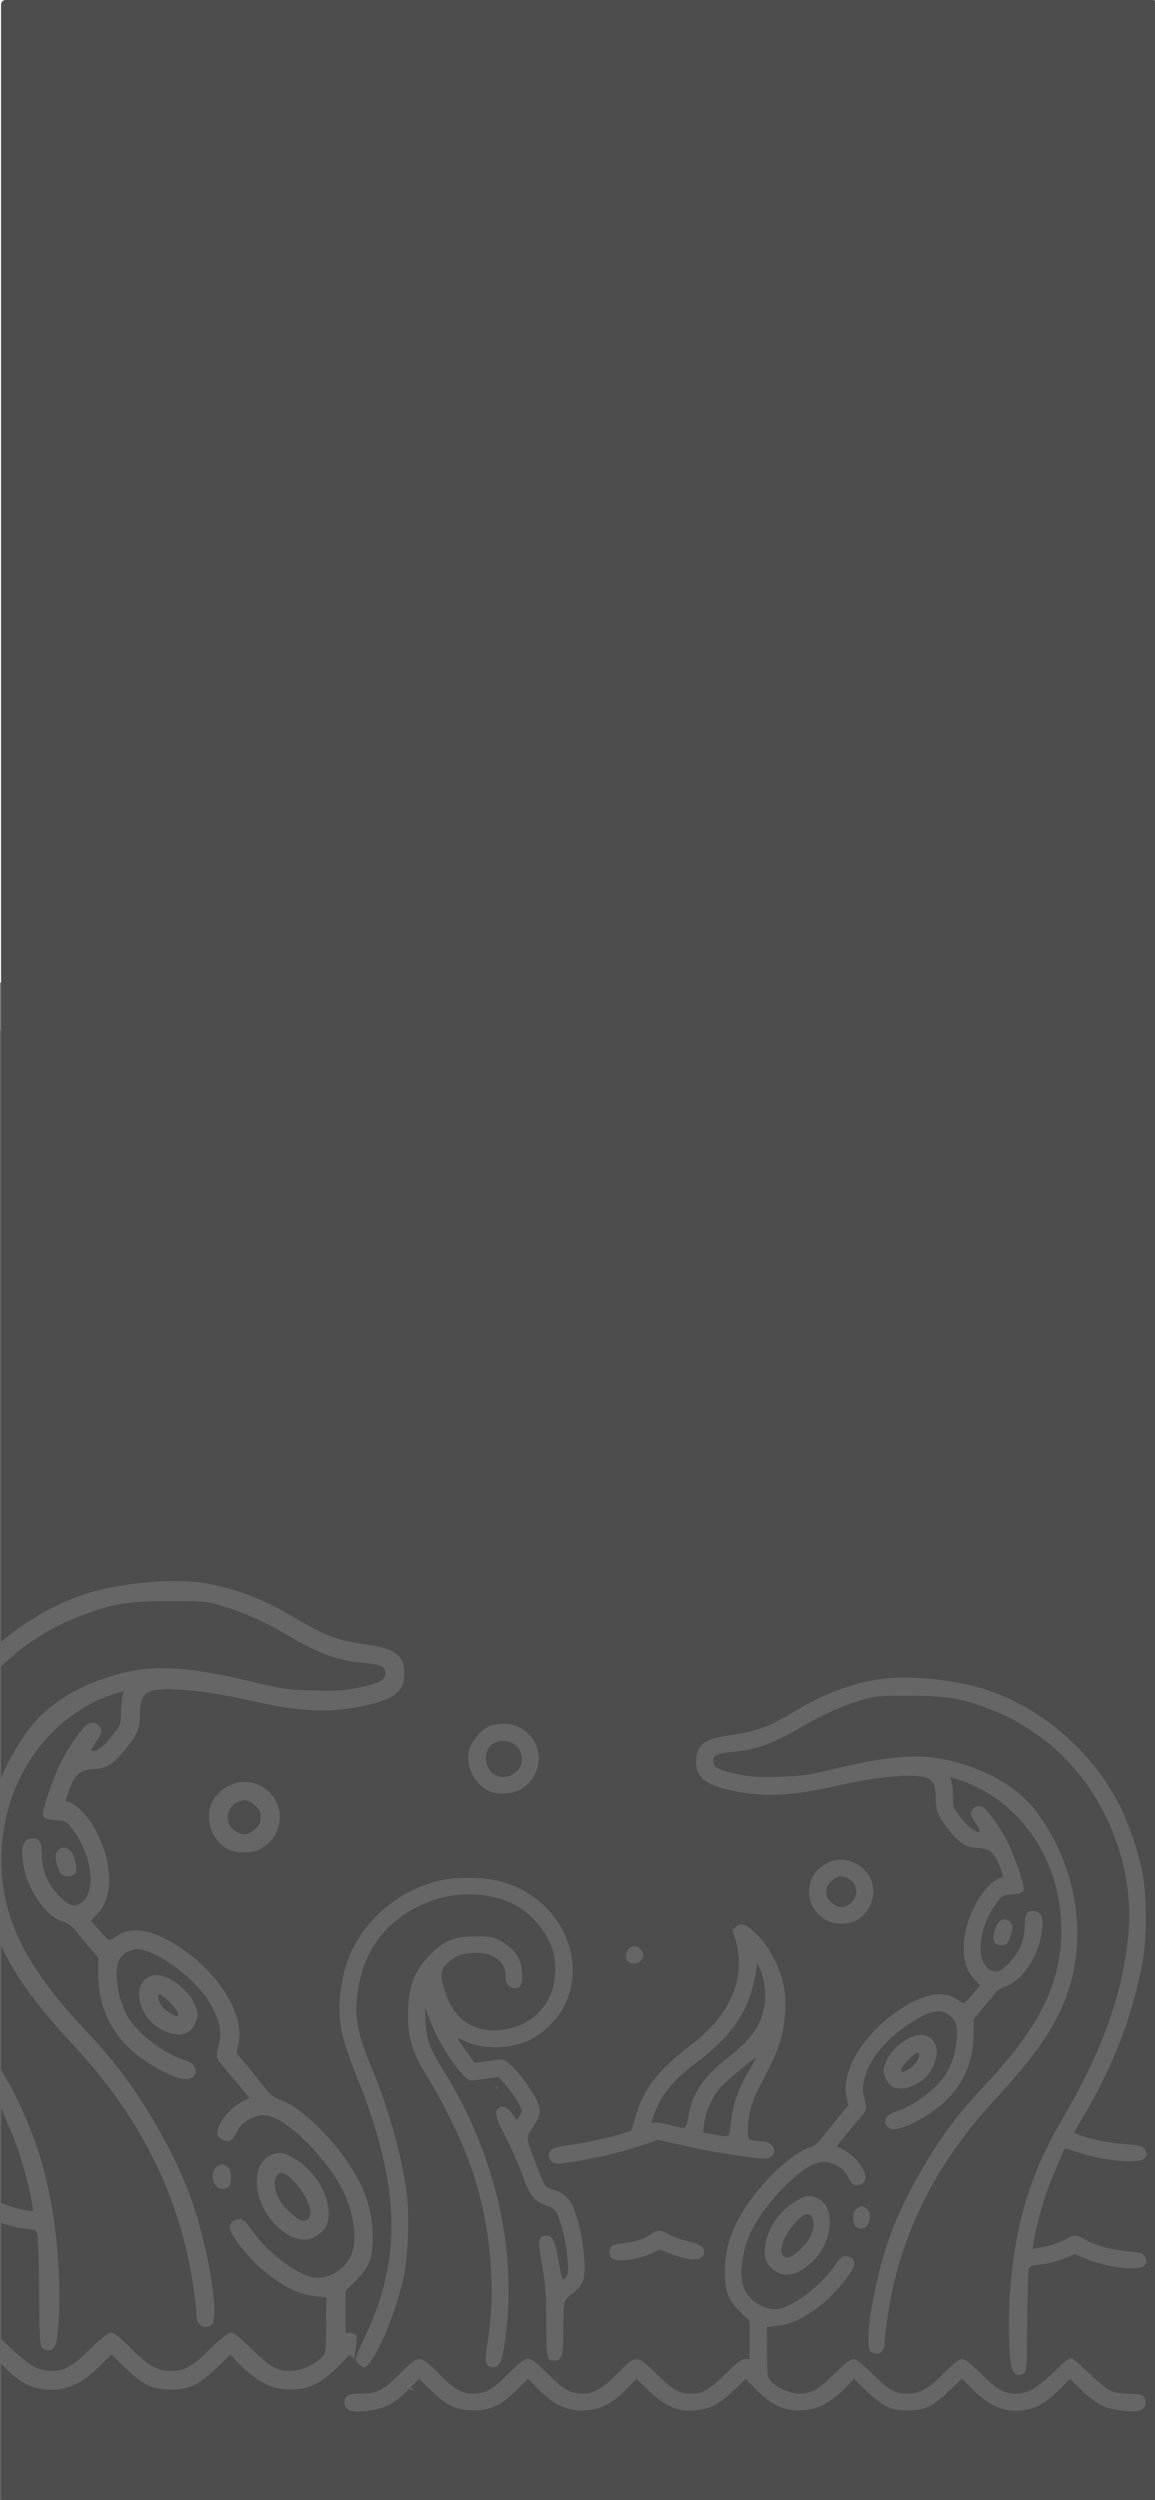 <?xml version="1.0" encoding="UTF-8" standalone="no"?>
<!-- Created with Inkscape (http://www.inkscape.org/) -->

<svg
   width="390.212mm"
   height="844.339mm"
   viewBox="0 0 390.212 844.339"
   version="1.1"
   id="svg12236"
   inkscape:version="1.1.1 (3bf5ae0d25, 2021-09-20)"
   xmlns:inkscape="http://www.inkscape.org/namespaces/inkscape"
   xmlns:sodipodi="http://sodipodi.sourceforge.net/DTD/sodipodi-0.dtd"
   xmlns="http://www.w3.org/2000/svg"
   xmlns:svg="http://www.w3.org/2000/svg">
  <sodipodi:namedview
     id="namedview12238"
     pagecolor="#ffffff"
     bordercolor="#666666"
     borderopacity="1.0"
     inkscape:pageshadow="2"
     inkscape:pageopacity="0.0"
     inkscape:pagecheckerboard="0"
     inkscape:document-units="mm"
     showgrid="false"
     inkscape:zoom="0.17861602"
     inkscape:cx="137.16575"
     inkscape:cy="1581.605"
     inkscape:window-width="1920"
     inkscape:window-height="991"
     inkscape:window-x="-9"
     inkscape:window-y="-9"
     inkscape:window-maximized="1"
     inkscape:current-layer="layer1"
     showguides="false">
    <sodipodi:guide
       position="0.212,844.339"
       orientation="0,898.576"
       id="guide17131" />
    <sodipodi:guide
       position="237.961,844.339"
       orientation="1254.087,0"
       id="guide17133" />
    <sodipodi:guide
       position="237.961,512.529"
       orientation="0,-898.576"
       id="guide17135" />
    <sodipodi:guide
       position="0.212,512.529"
       orientation="-1254.087,0"
       id="guide17137" />
  </sodipodi:namedview>
  <defs
     id="defs12233" />
  <g
     inkscape:label="Lager 1"
     inkscape:groupmode="layer"
     id="layer1"
     transform="translate(15.766,26.663)">
    <rect
       style="fill:#808080;fill-opacity:1;stroke:none;stroke-width:0"
       id="rect17322"
       width="278.484"
       height="512.529"
       x="-15.766"
       y="305.147"
       ry="0.183" />
    <rect
       style="fill:#666666;fill-opacity:1;stroke:none;stroke-width:0"
       id="rect17474"
       width="291.815"
       height="496.234"
       x="-15.766"
       y="321.441"
       ry="0.183" />
    <rect
       style="fill:#000000;fill-opacity:0;stroke:none;stroke-width:0"
       id="rect12319"
       width="234.786"
       height="313.294"
       x="-12.591"
       y="-8.147"
       ry="0.183" />
    <path
       id="rect14588"
       style="fill:#4d4d4d;fill-opacity:1;stroke:none;stroke-width:0"
       d="m 339.65,0 c -3.157,0 -5.699,2.542 -5.699,5.699 V 2092.291 c 31.395,-26.577 67.504,-47.506 105.893,-60.451 31.758,-10.709 78.485,-17.224 117.213,-17.008 h 0.002 c 8.937,0.05 17.447,0.458 25.25,1.256 38.492,3.938 83.206,19.851 123.477,43.943 41.908,25.072 55.767,30.31 94.902,35.875 36.316,5.164 47.443,13.822 47.443,36.918 0,20.571 -10.447,30.531 -40.234,38.352 -44.457,11.672 -86.96,11.28 -143.82,-1.326 -48.89,-10.839 -73.408,-14.859 -101,-16.553 -42.684,-2.62 -51.939,2.684 -51.939,29.762 0,19.421 -2.837,26.502 -18.418,45.932 -15.553,19.395 -25.369,25.452 -41.213,25.479 -15.403,0.015 -23.644,7.077 -30.535,26.168 -2.662,7.376 -4.842,13.779 -4.842,14.23 0,0.451 2.636,1.481 5.855,2.289 7.665,1.924 22.484,17.354 31.029,32.309 23.186,40.58 25.111,87.036 4.508,108.695 l -8.908,9.361 10.588,12.391 c 5.822,6.815 11.591,12.391 12.818,12.391 1.227,0 5.055,-2.05 8.508,-4.555 19.782,-14.345 48.829,-8.762 85.191,16.375 48.481,33.515 79.035,85.402 70.941,120.463 l -2.633,11.424 14.828,17.941 c 8.157,9.866 18.307,22.494 22.557,28.062 5.063,6.635 10.86,11.181 16.816,13.189 25.186,8.49 64.442,44.813 89.438,82.754 21.119,32.058 30.082,59.503 30.082,92.131 0,27.904 -4.408,39.527 -21.248,56.06 l -13.514,13.268 v 26.709 26.703 h 6.23 c 2.197,0 4.922,1.255 8.709,4.012 -0.362,0.984 -0.552,2.232 -0.631,3.965 -0.751,0.22 -0.472,1.323 -0.094,2.523 -0.024,0.806 -0.044,1.504 -0.082,2.439 -0.416,3.061 -0.803,6.125 -1.248,9.182 -0.549,3.771 -1.283,7.516 -1.727,11.299 l -5.695,-5.408 -15.842,15.967 c -20.298,20.455 -36.598,28.294 -58.727,28.219 -25.246,-0.079 -43.615,-9.262 -67.447,-33.717 l -10.258,-10.525 -18.908,18.152 c -21.375,20.52 -33.66,26.192 -56.742,26.192 -23.145,0 -35.35,-5.659 -56.945,-26.391 l -19.115,-18.348 -15.867,15.867 c -23.672,23.672 -46.13,32.386 -72.664,28.191 -17.402,-2.751 -30.192,-10.215 -47.635,-27.793 l -4.348,-4.381 v 171.949 c 0,3.157 2.542,5.699 5.699,5.699 H 1802.268 c 3.157,0 5.699,-2.542 5.699,-5.699 V 5.699 C 1807.967,2.542 1805.425,0 1802.268,0 Z M 550.533,2040.295 c -51.875,-0.017 -73.291,3.235 -108.914,16.531 -28.931,10.799 -43.352,18.198 -69.281,35.541 -13.695,9.16 -26.452,19.82 -38.387,31.471 v 142.094 c 9.567,-23.077 22.111,-45.031 37.525,-64.977 27.429,-35.492 78.792,-62.941 136,-72.678 35.037,-5.963 79.141,-1.393 148.49,15.385 35.182,8.511 43.233,9.638 75.311,10.566 29.92,0.866 39.72,0.258 58.691,-3.658 27.014,-5.577 33.998,-9.417 33.998,-18.678 0,-8.23 -6.033,-10.881 -29.42,-12.928 -31.255,-2.735 -56.45,-12.099 -96.996,-36.057 -27.444,-16.216 -52.208,-27.277 -80.977,-36.16 -19.772,-6.105 -23.201,-6.427 -66.041,-6.453 z m -59.775,114.654 -12.402,3.684 c -6.822,2.025 -18.658,6.833 -26.305,10.688 -79.208,39.926 -125.142,127.926 -116.596,223.369 5.687,63.512 36.518,120.51 104.035,192.316 12.698,13.505 29.936,33.034 38.305,43.4 38.212,47.338 76.916,114.933 97.039,169.471 17.451,47.295 32.665,121.988 30.904,151.734 -0.677,11.437 -1.377,12.922 -7.053,14.908 -8.538,2.988 -15.711,-3.381 -15.711,-13.945 0,-16.651 -7.387,-62.447 -14.787,-91.701 -23.26,-91.953 -69.989,-175.213 -141.541,-252.17 -46.835,-50.374 -75.532,-89.284 -92.695,-127.764 v 157.984 c 45.208,77.888 66.241,148.606 72.926,245.531 2.652,38.444 1.439,86.506 -2.586,102.4 -2.493,9.846 -9.088,13.204 -16.396,8.351 -4.656,-3.092 -4.82,-5.287 -5.381,-71.455 -0.318,-37.545 -1.318,-70.987 -2.227,-74.318 -1.501,-5.507 -2.98,-6.182 -16.277,-7.424 -7.631,-0.713 -20.727,-3.97 -30.059,-7.385 v 148.045 c 3.188,2.824 6.864,6.221 11.531,10.729 23.823,23.006 36.047,29.967 52.762,30.043 16.84,0.077 25.877,-5.041 49.062,-27.777 15.122,-14.83 22.89,-20.836 26.947,-20.836 4.071,0 11.298,5.627 25.283,19.686 22.155,22.27 33.968,28.979 51.039,28.979 17.516,0 26.326,-4.936 49.67,-27.828 14.71,-14.426 22.94,-20.836 26.752,-20.836 3.812,0 12.04,6.41 26.75,20.836 23.194,22.745 32.178,27.828 49.189,27.828 12.618,0 31.164,-8.056 39.865,-17.318 5.1,-5.429 5.379,-7.464 5.609,-41.123 l 0.238,-35.408 -15.488,-1.529 c -32.688,-3.232 -75.948,-35.039 -102.51,-75.365 -7.306,-11.093 -6.537,-18.289 2.314,-21.654 8.003,-3.043 10.917,-1.21 20.734,13.045 18.585,26.984 56.207,56.005 77.783,60.006 18.362,3.405 40.264,-9.072 48.762,-27.779 8.163,-17.969 4.032,-52.596 -9.707,-81.385 -9.626,-20.168 -30.578,-47.605 -51.379,-67.273 -28.77,-27.203 -46.12,-34.758 -63.318,-27.572 -11.408,4.767 -16.669,9.559 -22.043,20.088 -2.359,4.622 -5.904,9.027 -7.881,9.785 -5.375,2.063 -14.345,-2.139 -15.711,-7.361 -2.902,-11.097 13.425,-33.299 31.131,-42.332 l 9.17,-4.678 -8.713,-10.871 c -4.792,-5.98 -14.369,-17.424 -21.279,-25.426 -13.329,-15.433 -13.169,-14.735 -8.027,-35.27 4.985,-19.911 -8.305,-50.78 -32.107,-74.582 -24.199,-24.2 -56.739,-43.6 -73.131,-43.6 -8.54,0 -18.806,6.247 -22.727,13.828 -7.351,14.215 -1.832,50.449 11.025,72.389 12.82,21.876 46.757,47.548 73.16,55.346 14.426,4.261 18.319,17.071 7.025,23.115 -8.626,4.617 -35.1,-6.015 -61.4,-24.658 -37.349,-26.476 -56.41,-63.119 -56.471,-108.557 l -0.021,-20.676 -11.131,-12.924 c -6.121,-7.109 -13.869,-16.576 -17.221,-21.037 -4.043,-5.381 -9.981,-9.482 -17.646,-12.191 -22.678,-8.014 -44.999,-41.764 -49.838,-75.355 -2.968,-20.603 0.136,-28.975 11.217,-30.25 9.314,-1.071 12.783,4.582 12.783,20.828 0,19.524 7.43,37.236 21.869,52.145 13.343,13.776 19.918,15.478 29.789,7.713 17.897,-14.078 11.98,-60.015 -11.785,-91.496 -7.633,-10.111 -9.916,-11.664 -17.938,-12.203 -14.052,-0.944 -18.978,-2.483 -20.48,-6.398 -1.943,-5.064 13.461,-49.918 24.25,-70.609 11.144,-21.374 28.254,-44.471 34.711,-46.859 6.032,-2.231 12.945,1.318 14.967,7.689 1.093,3.445 -0.625,7.884 -5.883,15.205 -4.084,5.687 -6.842,10.924 -6.129,11.637 3.786,3.785 13.964,-3.165 25.061,-17.115 12.071,-15.175 12.366,-15.918 12.441,-30.709 0.039,-8.337 0.925,-18.003 1.973,-21.479 z m 153.068,115.859 c 5.8,-0.053 11.671,1.088 17.396,3.481 36.669,15.321 37.698,65.417 1.695,82.533 -12.684,6.03 -32.562,4.832 -43.439,-2.621 -22.247,-15.244 -27.324,-47.188 -10.539,-66.305 9.721,-11.071 22.127,-16.97 34.887,-17.088 z m -0.266,23.338 c -2.805,0.194 -5.816,1.242 -9.396,3.094 -14.039,7.26 -15.032,28.073 -1.727,36.186 10.089,6.152 16.401,5.603 25.115,-2.184 5.885,-5.258 7.451,-8.485 7.451,-15.354 0,-6.869 -1.566,-10.095 -7.451,-15.354 -5.215,-4.66 -9.318,-6.712 -13.992,-6.389 z m 554.404,4.234 c 0.071,0.023 0.143,0.026 0.211,0.033 -0.062,0.084 -0.133,0.142 -0.191,0.227 -0.015,-0.113 -0.018,-0.141 -0.025,-0.254 z m -784.783,56.285 c 5.555,-0.507 11.494,4.13 14.125,12.912 3.468,11.559 3.449,17.338 -0.055,20.842 -3.014,3.014 -8.673,3.576 -14.293,1.42 -5.392,-2.069 -11.62,-22.783 -8.566,-28.488 2.262,-4.226 5.456,-6.381 8.789,-6.686 z m 119.752,162.299 c 15.79,0.798 38.709,17.481 47.09,35.787 5.181,11.316 5.542,13.768 3.182,21.646 -1.464,4.887 -5.383,11.027 -8.711,13.645 -8.208,6.456 -20.453,6.051 -34.904,-1.15 -13.791,-6.873 -23.071,-17.976 -27.697,-33.143 -5.431,-17.804 0.26,-31.717 14.773,-36.113 1.901,-0.576 4.012,-0.786 6.268,-0.672 z m 3.654,24.855 c -3.933,0 -2.483,8.381 2.561,14.793 2.661,3.384 7.823,7.7 11.471,9.586 v 0 c 8.38,4.334 9.182,4.297 9.182,-0.441 0,-4.059 -19.276,-23.934 -23.213,-23.934 z m 427.352,117.289 c 0.769,0.2 1.443,0.39 2.27,0.6 0.03,0.947 0.085,1.893 0.119,2.84 -0.784,-1.154 -1.595,-2.285 -2.389,-3.439 z m -133.504,1.404 c 0.432,0.288 0.858,0.585 1.285,0.881 -1.092,0.231 -2.475,0.381 -2.502,0.336 -0.148,-0.25 -0.376,-0.631 -0.613,-1.033 0.604,-0.032 1.22,-0.125 1.83,-0.184 z m -496.484,25.773 v 120.881 c 8.859,3.967 20.492,7.512 30.924,9.236 l 10.148,1.68 -1.629,-10.854 c -2.342,-15.617 -12.005,-51.84 -19.037,-71.359 -3.816,-10.591 -14.287,-35.789 -20.406,-49.584 z m 353.643,57.482 c 5.612,-0.42 11.086,1.598 19.4,6.367 24.26,13.915 42.66,41.34 44.438,66.232 1.159,16.228 -3.504,25.995 -16.076,33.66 -14.568,8.882 -33.159,3.468 -51.672,-15.045 -28.216,-28.216 -32.016,-75.997 -6.988,-87.873 4.115,-1.953 7.531,-3.087 10.898,-3.342 z m -72.178,14.184 c 1.555,0 3.11,0.875 5.793,2.633 4.736,3.103 5.791,5.669 5.791,14.055 -3e-5,7.326 -1.159,10.937 -4.055,12.623 -6.475,3.771 -11.631,2.892 -15.51,-2.647 -5.692,-8.126 -4.655,-19.55 2.184,-24.031 2.683,-1.758 4.242,-2.633 5.797,-2.633 z m 75.572,11.119 c -2.484,0.086 -4.477,1.524 -5.973,4.32 -6.339,11.845 1.263,31.903 17.518,46.211 12.175,10.716 18.248,12.767 23.182,7.834 7.353,-7.353 -0.9,-28.863 -18.234,-47.522 -6.849,-7.373 -12.352,-10.987 -16.492,-10.844 z m 146.293,50.029 h 0.002 c 0.191,1.062 0.51,2.179 0.502,3.154 -0.013,1.16 -0.038,2.326 -0.065,3.488 -0.115,-0.31 -0.345,-0.534 -0.432,-0.865 -0.557,-2.13 -0.574,-4.044 -0.008,-5.777 z m 18.41,223.055 c 1.574,1.08 3.148,2.075 4.717,3.057 -1.963,0.102 -3.936,0.15 -5.969,0.074 0.246,-0.657 0.283,-0.78 0.592,-1.619 0.218,-0.504 0.441,-1.007 0.66,-1.512 z"
       transform="matrix(0.265,0,0,0.265,-103.912,-26.663)" />
    <path
       style="fill:#666666;stroke-width:0.557"
       d="m 101.795,786.989 c -1.455,-1.059 -1.635,-3.169 -0.378,-4.427 0.629,-0.629 1.995,-0.879 4.871,-0.889 5.396,-0.019 7.239,-0.976 13.112,-6.804 6.474,-6.424 6.633,-6.425 12.883,-0.078 5.247,5.328 7.892,6.867 11.834,6.885 4.095,0.019 6.369,-1.273 11.891,-6.76 3.902,-3.876 5.442,-5.057 6.599,-5.057 1.157,0 2.697,1.18 6.599,5.057 5.522,5.486 7.796,6.778 11.891,6.76 3.942,-0.019 6.587,-1.557 11.834,-6.885 6.254,-6.351 6.367,-6.349 13.036,0.191 5.492,5.386 7.805,6.706 11.746,6.706 3.928,0 6.143,-1.269 11.665,-6.685 3.87,-3.795 5.465,-5.005 6.599,-5.005 h 1.496 v -6.415 -6.415 l -3.246,-3.187 c -4.045,-3.972 -5.104,-6.764 -5.104,-13.467 0,-7.838 2.153,-14.431 7.226,-22.132 6.004,-9.114 15.434,-17.839 21.484,-19.878 1.431,-0.482 2.823,-1.574 4.04,-3.168 1.021,-1.338 3.459,-4.371 5.418,-6.741 l 3.563,-4.309 -0.633,-2.744 c -1.944,-8.422 5.396,-20.886 17.042,-28.937 8.735,-6.038 15.712,-7.379 20.464,-3.934 0.83,0.602 1.749,1.094 2.044,1.094 0.295,0 1.68,-1.339 3.079,-2.976 l 2.543,-2.976 -2.14,-2.249 c -4.949,-5.203 -4.486,-16.362 1.083,-26.11 2.053,-3.592 5.612,-7.299 7.453,-7.761 0.773,-0.194 1.406,-0.442 1.406,-0.55 0,-0.108 -0.523,-1.647 -1.163,-3.419 -1.655,-4.586 -3.635,-6.282 -7.335,-6.286 -3.806,-0.003 -6.164,-1.461 -9.9,-6.12 -3.743,-4.667 -4.425,-6.368 -4.425,-11.034 0,-6.505 -2.223,-7.778 -12.476,-7.149 -6.628,0.407 -12.518,1.372 -24.262,3.976 -13.659,3.028 -23.868,3.122 -34.548,0.318 -7.155,-1.879 -9.665,-4.271 -9.665,-9.212 0,-5.548 2.673,-7.628 11.397,-8.869 9.401,-1.337 12.73,-2.595 22.796,-8.618 9.674,-5.787 20.415,-9.61 29.661,-10.556 9.996,-1.023 24.834,0.618 34.223,3.784 19.185,6.469 36.051,21.174 45.117,39.335 2.958,5.926 5.938,14.584 7.428,21.58 1.621,7.613 1.741,22.49 0.248,30.697 -3.298,18.13 -9.806,35.222 -19.853,52.142 -1.837,3.094 -3.271,5.682 -3.186,5.75 1.894,1.538 10.544,3.528 17.299,3.979 4.645,0.31 5.575,0.536 6.262,1.516 1.034,1.477 1.018,2.283 -0.068,3.369 -1.864,1.864 -14.098,0.684 -22.459,-2.168 -2.271,-0.775 -4.191,-1.346 -4.265,-1.27 -0.381,0.387 -4.727,10.683 -5.99,14.188 -1.689,4.689 -4.011,13.39 -4.573,17.142 l -0.391,2.607 2.438,-0.403 c 3.276,-0.542 7.069,-1.828 9.183,-3.116 2.26,-1.376 3.153,-1.333 5.958,0.286 3.463,1.999 9.375,3.625 14.663,4.031 3.873,0.298 4.836,0.563 5.502,1.514 1.035,1.478 1.019,2.284 -0.067,3.37 -1.872,1.872 -12.609,0.57 -19.721,-2.391 l -3.618,-1.506 -4.09,1.577 c -2.25,0.867 -5.671,1.725 -7.603,1.905 -3.194,0.298 -3.549,0.46 -3.91,1.783 -0.218,0.8 -0.459,8.834 -0.535,17.853 -0.135,15.895 -0.174,16.421 -1.293,17.164 -1.756,1.166 -3.339,0.359 -3.938,-2.006 -0.967,-3.818 -1.259,-15.363 -0.622,-24.598 1.624,-23.543 6.749,-40.644 17.861,-59.603 13.554,-23.124 20.358,-42.247 22.19,-62.369 2.365,-25.973 -10.604,-53.672 -31.754,-67.819 -6.229,-4.166 -9.694,-5.944 -16.643,-8.538 -8.557,-3.194 -13.701,-3.975 -26.162,-3.971 -10.291,0.003 -11.115,0.084 -15.864,1.55 -6.911,2.134 -12.859,4.79 -19.452,8.685 -9.74,5.755 -15.792,8.005 -23.3,8.662 -5.618,0.492 -7.067,1.129 -7.067,3.106 0,2.224 1.678,3.146 8.167,4.486 4.557,0.941 6.911,1.088 14.098,0.88 7.705,-0.223 9.64,-0.494 18.091,-2.539 16.659,-4.03 27.252,-5.128 35.669,-3.695 13.742,2.339 26.081,8.933 32.669,17.458 11.368,14.71 16.364,33.917 13.468,51.776 -2.451,15.11 -9.508,27.179 -26.72,45.691 -17.188,18.486 -28.414,38.486 -34.001,60.575 -1.778,7.027 -3.551,18.029 -3.551,22.028 0,2.538 -1.723,4.067 -3.774,3.349 -1.363,-0.477 -1.532,-0.833 -1.694,-3.58 -0.423,-7.145 3.231,-25.088 7.423,-36.449 4.834,-13.101 14.131,-29.338 23.311,-40.709 2.01,-2.49 6.151,-7.182 9.201,-10.426 16.219,-17.249 23.626,-30.941 24.992,-46.197 2.053,-22.927 -8.981,-44.065 -28.008,-53.656 -1.837,-0.926 -4.681,-2.082 -6.319,-2.568 l -2.979,-0.884 0.457,1.518 c 0.252,0.835 0.465,3.156 0.475,5.159 0.017,3.553 0.089,3.732 2.989,7.377 2.666,3.351 5.11,5.021 6.019,4.111 0.171,-0.171 -0.491,-1.429 -1.472,-2.795 -1.263,-1.759 -1.675,-2.825 -1.413,-3.653 0.486,-1.53 2.146,-2.384 3.595,-1.848 1.551,0.574 5.661,6.122 8.338,11.257 2.592,4.97 6.292,15.745 5.825,16.962 -0.361,0.941 -1.544,1.31 -4.92,1.537 -1.927,0.129 -2.475,0.503 -4.309,2.932 -5.709,7.562 -7.13,18.597 -2.831,21.978 2.371,1.865 3.951,1.456 7.156,-1.853 3.469,-3.581 5.253,-7.835 5.253,-12.525 0,-3.903 0.834,-5.261 3.071,-5.004 2.662,0.306 3.408,2.317 2.695,7.266 -1.162,8.069 -6.525,16.177 -11.972,18.102 -1.841,0.651 -3.268,1.636 -4.239,2.929 -0.805,1.072 -2.667,3.345 -4.137,5.053 l -2.673,3.105 -0.006,4.967 c -0.015,10.915 -4.593,19.717 -13.565,26.076 -6.318,4.478 -12.677,7.032 -14.749,5.923 -2.713,-1.452 -1.777,-4.529 1.688,-5.552 6.342,-1.873 14.494,-8.04 17.573,-13.295 3.089,-5.27 4.414,-13.974 2.649,-17.389 -0.942,-1.821 -3.408,-3.322 -5.459,-3.322 -3.938,0 -11.754,4.66 -17.567,10.473 -5.718,5.718 -8.91,13.133 -7.712,17.916 1.235,4.933 1.273,4.766 -1.929,8.473 -1.66,1.922 -3.96,4.67 -5.111,6.107 l -2.093,2.612 2.203,1.124 c 4.253,2.17 8.175,7.502 7.478,10.168 -0.328,1.255 -2.482,2.264 -3.773,1.769 -0.475,-0.182 -1.327,-1.24 -1.894,-2.35 -1.291,-2.529 -2.554,-3.681 -5.295,-4.826 -4.131,-1.726 -8.298,0.088 -15.209,6.623 -4.997,4.725 -10.031,11.316 -12.343,16.161 -3.3,6.916 -4.292,15.233 -2.331,19.549 2.041,4.494 7.303,7.491 11.714,6.673 5.183,-0.961 14.22,-7.933 18.684,-14.415 2.358,-3.424 3.058,-3.865 4.981,-3.134 2.126,0.808 2.311,2.538 0.556,5.202 -6.381,9.687 -16.772,17.327 -24.624,18.103 l -3.721,0.368 0.058,8.506 c 0.055,8.085 0.122,8.574 1.347,9.878 2.09,2.225 6.546,4.16 9.577,4.16 4.086,0 6.245,-1.221 11.816,-6.685 3.534,-3.465 5.51,-5.005 6.426,-5.005 0.916,0 2.892,1.539 6.426,5.005 5.607,5.499 7.724,6.685 11.931,6.685 4.101,0 6.939,-1.611 12.261,-6.961 3.36,-3.377 5.095,-4.728 6.073,-4.728 0.975,0 2.84,1.442 6.473,5.005 5.569,5.462 7.741,6.691 11.786,6.673 4.015,-0.019 6.951,-1.69 12.674,-7.217 3.944,-3.808 5.445,-4.932 6.221,-4.656 0.563,0.2 3.304,2.578 6.092,5.284 2.788,2.706 5.973,5.299 7.079,5.761 1.106,0.462 3.626,0.84 5.601,0.84 1.975,0 3.994,0.155 4.486,0.344 1.419,0.545 2.049,2.182 1.447,3.765 -0.709,1.864 -3.322,2.322 -8.692,1.523 -5.406,-0.804 -7.739,-2.044 -12.686,-6.743 l -4.053,-3.85 -3.77,3.8 c -4.19,4.222 -7.263,6.015 -11.443,6.676 -6.374,1.008 -11.768,-1.085 -17.454,-6.771 l -3.812,-3.812 -4.591,4.408 c -5.187,4.98 -8.12,6.339 -13.68,6.339 -5.545,0 -8.496,-1.362 -13.63,-6.292 l -4.542,-4.36 -2.464,2.528 c -5.725,5.874 -10.137,8.08 -16.201,8.099 -5.315,0.017 -9.231,-1.865 -14.107,-6.778 l -3.806,-3.836 -4.053,3.85 c -4.693,4.458 -7.224,5.898 -11.561,6.578 -6.586,1.033 -11.257,-0.758 -17.335,-6.647 l -3.925,-3.803 -3.527,3.559 c -4.209,4.247 -7.602,6.21 -11.895,6.883 -6.659,1.044 -11.801,-0.958 -17.674,-6.883 l -3.527,-3.559 -4.012,3.89 c -5.285,5.125 -8.816,6.774 -14.45,6.752 -5.634,-0.022 -9.132,-1.665 -14.379,-6.752 l -4.012,-3.89 -3.589,3.632 c -4.753,4.81 -8.776,6.786 -14.722,7.232 -3.618,0.271 -4.688,0.163 -5.706,-0.578 z m 3.881,-15.074 c -0.68,-0.477 -1.237,-1.366 -1.237,-1.977 0,-0.611 1.367,-3.933 3.039,-7.383 12.789,-26.401 12.026,-51.447 -2.674,-87.797 -4.493,-11.11 -5.944,-16.886 -5.912,-23.524 0.025,-5.053 1.153,-11.278 2.915,-16.076 4.863,-13.248 17.249,-23.797 31.577,-26.896 4.843,-1.047 13.61,-1.006 18.538,0.087 20.494,4.548 31.725,25.982 22.592,43.117 -2.152,4.038 -7.121,8.799 -11.186,10.719 -7.033,3.322 -16.348,3.394 -22.568,0.176 -0.995,-0.515 -1.805,-0.742 -1.801,-0.504 0.003,0.237 1.279,2.154 2.832,4.26 l 2.824,3.828 2.873,-0.35 c 1.58,-0.192 3.774,-0.501 4.874,-0.686 1.717,-0.289 2.295,-0.079 4.072,1.482 2.766,2.429 6.668,7.561 8.749,11.508 2.074,3.934 1.924,5.52 -0.929,9.817 -2.376,3.579 -2.401,3.234 0.823,11.764 3.212,8.5 3.243,8.549 5.833,9.247 3.111,0.838 5.158,2.417 6.472,4.992 3.295,6.458 5.502,21.965 3.726,26.183 -0.466,1.108 -1.814,2.722 -2.994,3.586 -3.587,2.628 -3.538,2.463 -3.538,11.916 0,9.384 -0.471,11.159 -2.954,11.142 -2.71,-0.019 -2.754,-0.223 -2.833,-12.872 -0.062,-9.919 -0.3,-13.163 -1.436,-19.573 -1.457,-8.22 -1.328,-9.402 1.063,-9.756 2.234,-0.331 3.21,1.295 4.226,7.042 0.524,2.963 1.122,5.985 1.329,6.715 0.364,1.283 0.409,1.294 1.389,0.314 0.894,-0.894 0.967,-1.6 0.621,-6.026 -0.428,-5.47 -1.969,-12.226 -3.496,-15.326 -0.759,-1.54 -1.573,-2.183 -3.729,-2.944 -4.121,-1.455 -5.49,-3.221 -8.11,-10.464 -1.274,-3.521 -3.795,-9.218 -5.604,-12.66 -3.308,-6.297 -3.851,-8.264 -2.62,-9.495 1.606,-1.606 3.668,-0.543 5.756,2.969 0.525,0.882 0.678,0.825 1.616,-0.607 1.028,-1.57 1.025,-1.604 -0.471,-4.461 -0.829,-1.584 -2.683,-4.184 -4.121,-5.779 l -2.613,-2.899 -4.857,0.711 c -4.836,0.708 -4.864,0.705 -6.31,-0.651 -4.009,-3.757 -9.303,-12.273 -11.965,-19.245 l -1.674,-4.383 0.233,5.01 c 0.284,6.113 1.221,8.62 6.263,16.761 17.589,28.402 24.962,61.163 20.531,91.226 -1,6.782 -1.832,8.628 -3.891,8.628 -2.513,0 -3.091,-1.842 -2.183,-6.958 3.493,-19.673 1.193,-43.037 -6.206,-63.034 -2.839,-7.674 -9.47,-21.097 -13.82,-27.976 -5.018,-7.936 -6.59,-12.834 -6.611,-20.596 -0.026,-9.85 1.937,-15.248 7.606,-20.912 4.684,-4.68 8.225,-6.079 15.37,-6.073 4.638,0.003 5.63,0.185 8.071,1.475 5.154,2.723 7.515,6.412 7.515,11.743 0,3.22 -0.649,4.304 -2.576,4.304 -1.807,0 -2.99,-1.469 -2.99,-3.713 0,-5.169 -3.863,-8.259 -10.298,-8.238 -4.316,0.015 -6.577,0.902 -9.602,3.773 -2.048,1.943 -2.247,3.447 -1.044,7.9 2.932,10.86 10.219,15.863 20.673,14.193 6.957,-1.111 12.119,-4.87 15.124,-11.012 2.103,-4.297 2.487,-11.709 0.849,-16.356 -2.162,-6.132 -7.359,-12.07 -13.055,-14.916 -7.878,-3.937 -18.857,-4.425 -27.562,-1.226 -14.511,5.333 -23.123,15.984 -25.171,31.13 -1.088,8.043 0.058,14.158 4.731,25.258 5.513,13.095 9.663,27.665 11.746,41.235 1.172,7.636 0.745,21.825 -0.888,29.528 -2.797,13.194 -10.446,30.47 -13.49,30.47 -0.105,0 -0.748,-0.39 -1.428,-0.867 z m 140.839,-31.415 c -3.02,-1.841 -4.14,-4.187 -3.862,-8.085 0.427,-5.979 4.847,-12.567 10.675,-15.91 3.196,-1.833 4.642,-1.978 7.278,-0.727 6.012,2.853 5.099,14.33 -1.679,21.108 -4.447,4.447 -8.913,5.747 -12.412,3.614 z m 7.884,-7.309 c 3.905,-3.437 5.731,-8.255 4.208,-11.1 -0.958,-1.791 -2.765,-1.266 -5.397,1.567 -4.164,4.482 -6.147,9.649 -4.38,11.415 1.185,1.185 2.644,0.692 5.569,-1.882 z m -63.57,2.741 c -1.009,-1.009 -0.817,-3.669 0.306,-4.248 0.536,-0.276 2.352,-0.67 4.036,-0.875 4.005,-0.489 6.518,-1.314 8.896,-2.92 2.439,-1.647 3.215,-1.638 6.215,0.072 1.332,0.759 4.243,1.787 6.467,2.284 4.294,0.959 5.813,2.171 5.279,4.211 -0.681,2.602 -4.979,2.513 -11.813,-0.245 l -3.046,-1.229 -2.563,1.228 c -4.696,2.25 -12.299,3.2 -13.777,1.722 z m 82.688,-10.509 c -0.696,-0.405 -0.974,-1.272 -0.974,-3.032 0,-2.014 0.254,-2.631 1.392,-3.376 1.289,-0.845 1.494,-0.845 2.783,0 1.643,1.076 1.892,3.82 0.525,5.772 -0.932,1.33 -2.17,1.542 -3.726,0.636 z M 170.739,703.404 c -1.553,-1.087 -1.512,-3.303 0.079,-4.305 0.689,-0.434 2.755,-0.961 4.592,-1.171 4.614,-0.527 15.6,-2.865 19.171,-4.079 l 2.957,-1.005 1.208,-4.145 c 2.909,-9.983 7.422,-15.917 18.69,-24.571 7.776,-5.973 12.032,-11.331 14.861,-18.707 1.86,-4.851 2.057,-11.563 0.489,-16.697 l -1.071,-3.506 1.159,-1.159 c 1.695,-1.695 3.507,-0.993 7.344,2.844 3.959,3.959 7.45,10.65 8.733,16.738 1.104,5.24 0.755,12.108 -0.934,18.366 -1.076,3.988 -2.316,6.715 -8.096,17.815 -1.802,3.46 -3.004,8.491 -3.004,12.572 0,3.398 0.017,3.435 1.739,3.78 0.957,0.191 2.404,0.348 3.216,0.348 3.465,0 5.293,3.552 2.698,5.244 -1.097,0.715 -2.004,0.717 -7.292,0.021 -8.669,-1.143 -15.204,-2.308 -23.479,-4.187 l -7.253,-1.647 -4.993,1.695 c -8.41,2.855 -16.872,4.783 -27.616,6.293 -1.297,0.182 -2.45,-0.011 -3.201,-0.537 z m 60.303,-12.309 c 0.616,-6.162 2.396,-11.77 5.432,-17.117 1.565,-2.755 2.979,-5.26 3.143,-5.566 0.347,-0.646 0.08,-0.45 -5.482,4.04 -2.296,1.854 -5.1,4.333 -6.231,5.51 -2.649,2.756 -5.325,8.528 -5.784,12.476 l -0.361,3.101 3.266,0.576 c 5.942,1.048 5.592,1.223 6.017,-3.02 z m -14.262,-3.01 c 1.351,-7.877 4.952,-13.264 13.146,-19.662 8.345,-6.516 11.456,-10.986 12.603,-18.105 0.606,-3.765 -0.05,-8.853 -1.58,-12.239 -0.841,-1.863 -0.89,-1.888 -1.071,-0.561 -1.912,14.073 -7.388,22.627 -21.111,32.974 -7.487,5.645 -11.363,10.615 -13.911,17.839 -0.758,2.149 -0.75,2.181 0.477,1.874 0.687,-0.172 3.002,0.155 5.145,0.725 5.815,1.549 5.525,1.68 6.301,-2.845 z m 68.377,-10.519 c -0.799,-0.629 -1.741,-2.104 -2.093,-3.277 -0.567,-1.892 -0.48,-2.481 0.764,-5.2 2.301,-5.026 9.164,-9.542 12.818,-8.435 3.486,1.056 4.854,4.398 3.549,8.675 -1.111,3.643 -3.34,6.311 -6.653,7.961 -3.471,1.73 -6.413,1.827 -8.385,0.276 z m 5.735,-5.247 c 0.876,-0.453 2.116,-1.489 2.756,-2.302 1.212,-1.54 1.56,-3.554 0.616,-3.554 -0.946,0 -5.576,4.774 -5.576,5.749 0,1.138 0.192,1.147 2.205,0.106 z m -94.495,-36.582 c -2.066,-2.066 0.652,-6.277 3.178,-4.925 1.919,1.027 2.491,2.678 1.468,4.239 -0.97,1.48 -3.482,1.851 -4.647,0.686 z m 124.13,-6.123 c -0.842,-0.842 -0.845,-2.229 -0.013,-5.006 1.011,-3.376 4.055,-4.203 5.504,-1.496 0.733,1.37 -0.763,6.346 -2.058,6.843 -1.35,0.518 -2.709,0.383 -3.433,-0.341 z m -56.61,-7.589 c -8.648,-4.111 -8.401,-16.146 0.407,-19.826 4.401,-1.839 9.163,-0.6 12.56,3.269 4.032,4.592 2.812,12.265 -2.532,15.927 -2.613,1.79 -7.388,2.079 -10.435,0.63 z m 7.322,-5.62 c 3.196,-1.949 2.957,-6.949 -0.415,-8.693 -2.294,-1.186 -3.614,-1 -5.618,0.791 -1.414,1.263 -1.79,2.039 -1.79,3.689 0,1.65 0.376,2.426 1.79,3.689 2.093,1.87 3.61,2.002 6.033,0.525 z M 150.1,578.452 c -5.535,-2.209 -8.805,-8.647 -7.276,-14.326 0.715,-2.656 3.785,-6.374 6.382,-7.729 0.98,-0.511 3.14,-0.909 5.052,-0.931 10.315,-0.117 15.798,11.813 8.991,19.565 -0.96,1.093 -2.749,2.444 -3.977,3.002 -2.415,1.097 -6.953,1.305 -9.173,0.419 z m 7.542,-5.997 c 5.349,-3.262 2.89,-11.196 -3.47,-11.196 -3.533,0 -5.759,2.214 -5.759,5.727 0,5.197 4.907,8.105 9.229,5.47 z"
       id="path16008" />
  </g>
</svg>
